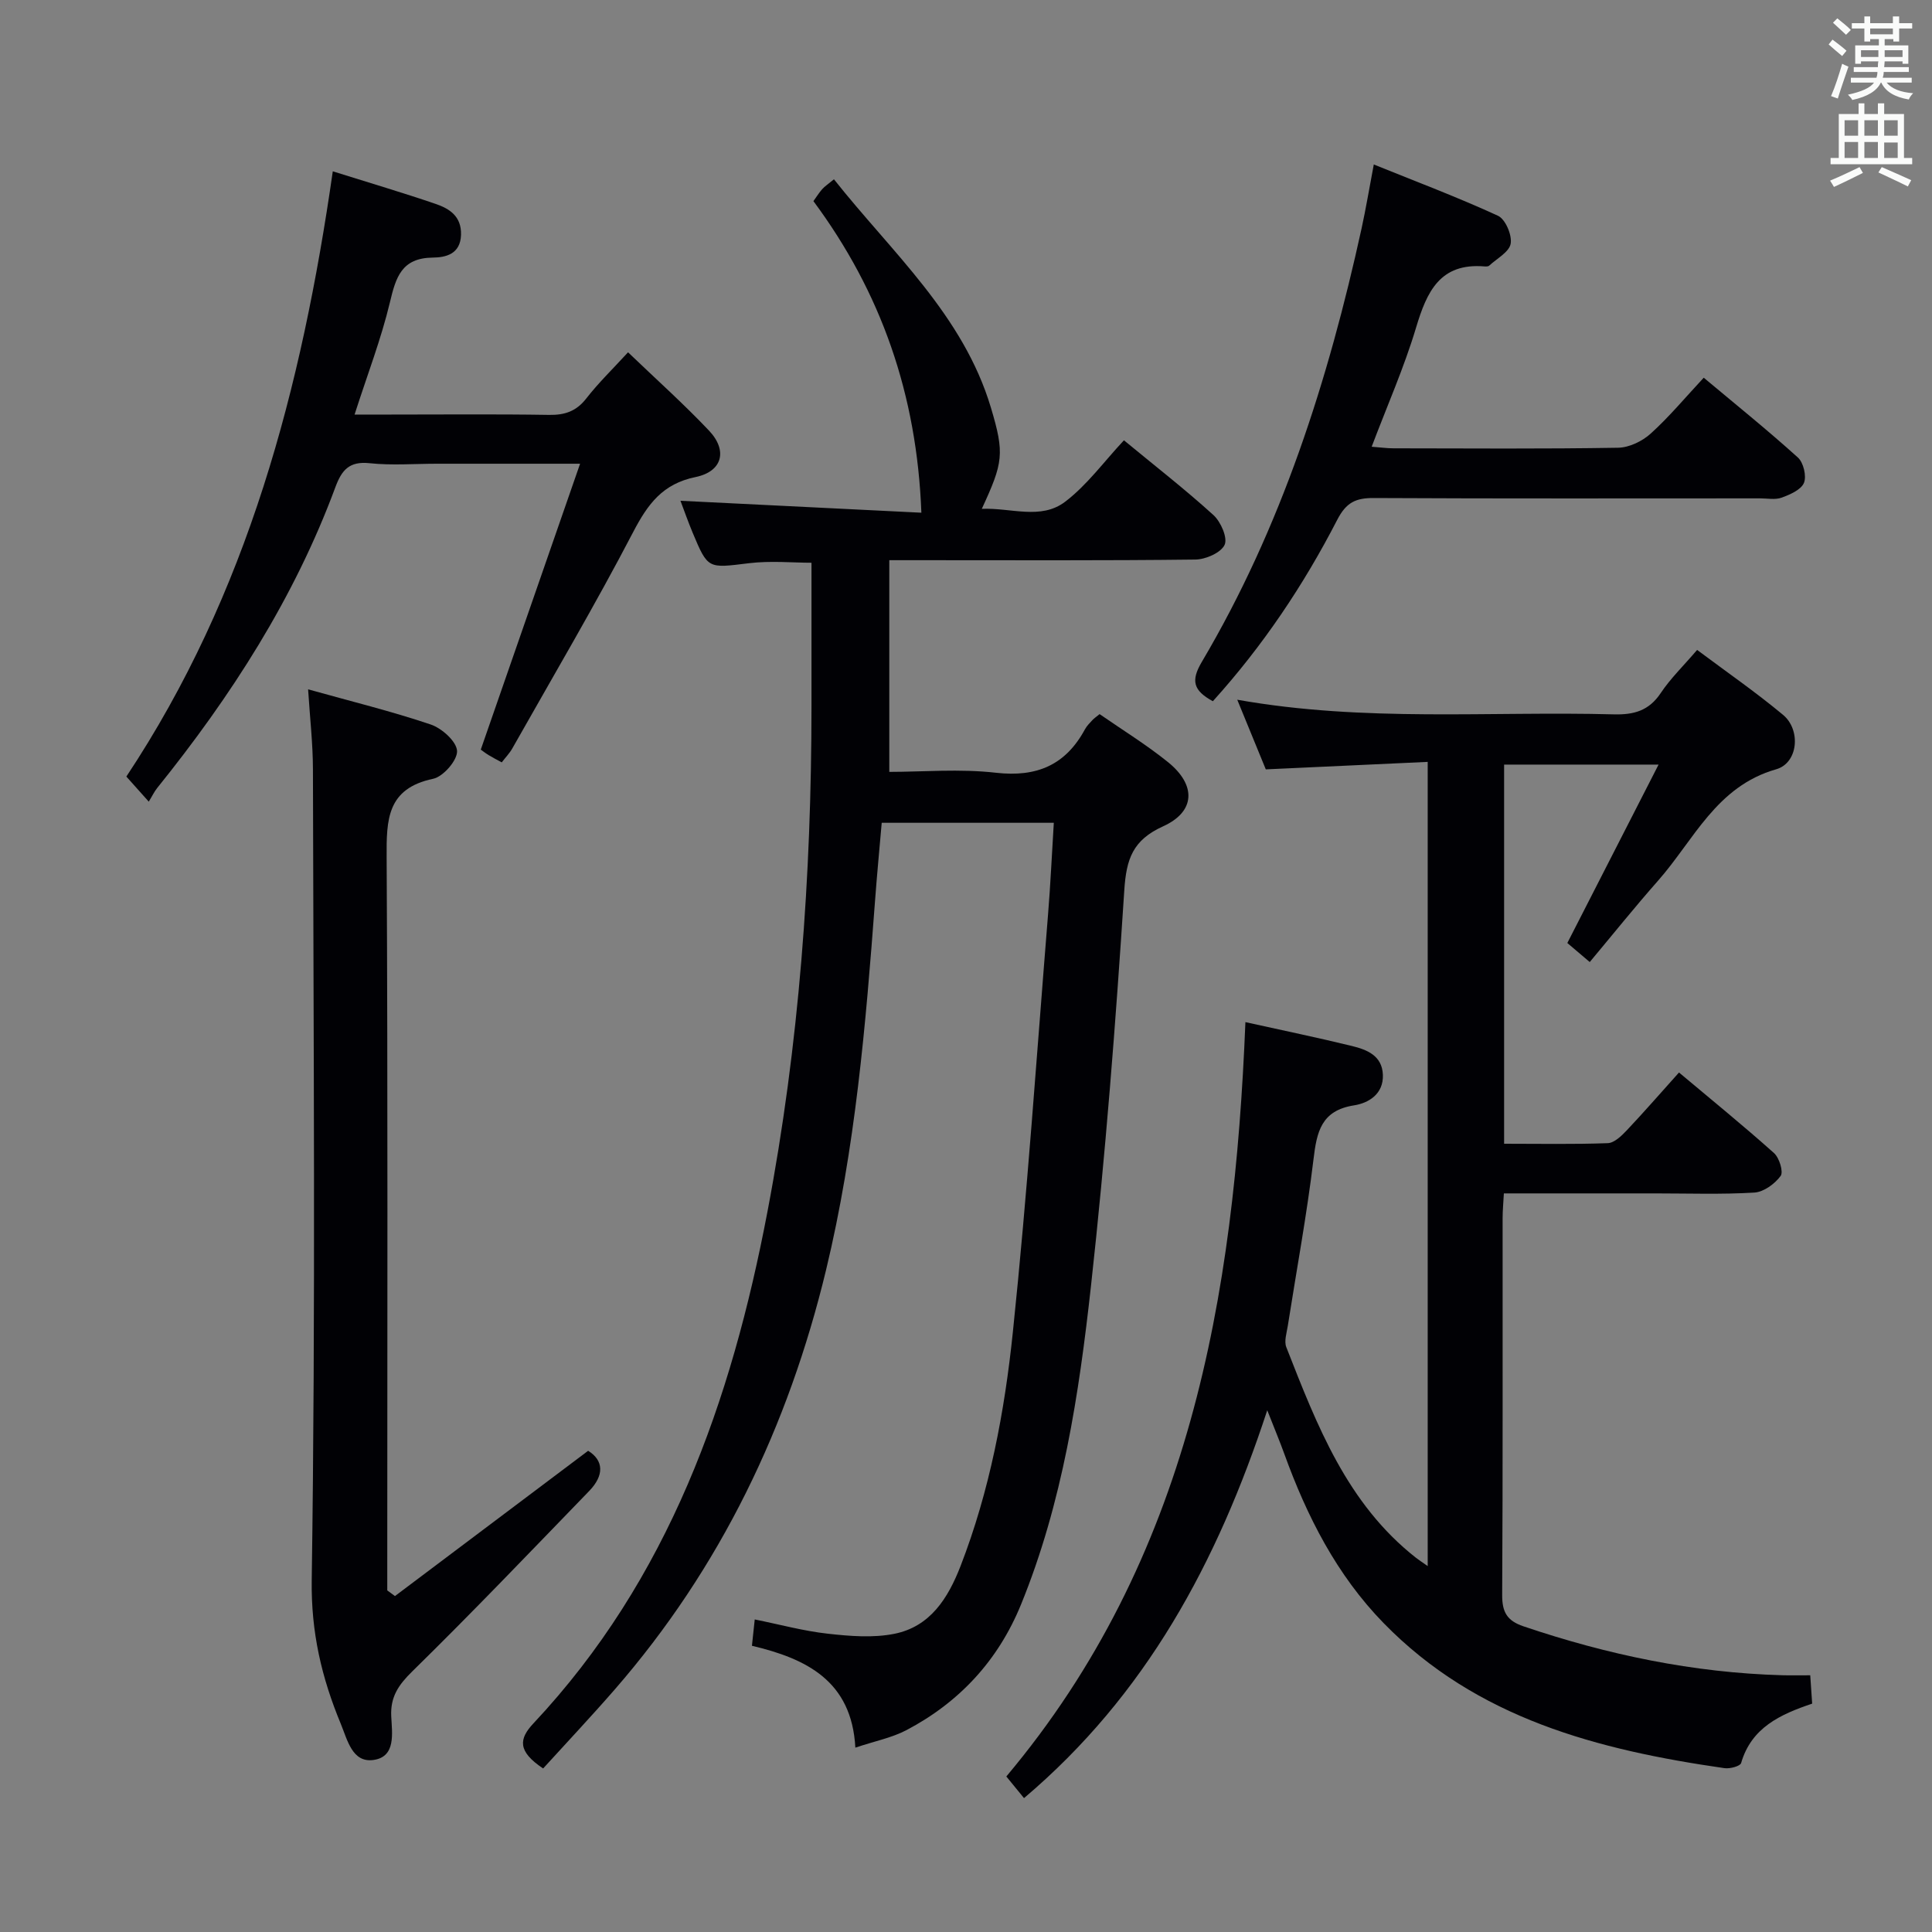 <svg enable-background="new 0 0 400 400" viewBox="0 0 400 400" xmlns="http://www.w3.org/2000/svg"><rect x="0" y="0" width="400" height="400" fill="#808080" stroke="none"/><g fill="#010105"><path d="m257.85 211.62c7.84 1.74 14.98 3.21 22.05 4.94 3.1.76 6.25 1.98 6.41 5.95.16 4-2.96 5.87-5.96 6.34-6.83 1.07-7.73 5.5-8.41 11.22-1.39 11.53-3.52 22.98-5.32 34.46-.23 1.46-.79 3.16-.3 4.4 6.33 16.13 12.54 32.37 26.85 43.6.62.48 1.28.9 2.42 1.71 0-55.57 0-110.58 0-166.5-11.21.52-22.25 1.03-33.52 1.55-1.82-4.43-3.73-9.1-5.91-14.42 26.41 4.69 52.23 2.34 77.95 3.03 4.18.11 7.28-.75 9.72-4.4 2.01-3.02 4.68-5.6 7.54-8.94 6.02 4.5 12.12 8.72 17.8 13.45 3.73 3.11 3.13 9.96-1.43 11.26-12.4 3.53-17.04 14.66-24.46 23.07-4.82 5.46-9.38 11.15-14.14 16.84-2.03-1.73-3.42-2.9-4.64-3.94 6.22-12.17 12.36-24.17 18.89-36.94-11.52 0-21.59 0-31.98 0v78.5c7.24 0 14.36.14 21.46-.12 1.35-.05 2.84-1.5 3.92-2.64 3.54-3.74 6.92-7.64 10.83-11.99 6.64 5.57 13.29 10.98 19.67 16.68 1.1.98 1.99 3.9 1.37 4.74-1.21 1.64-3.5 3.32-5.44 3.44-6.81.41-13.65.17-20.49.17-10.31 0-20.61 0-31.37 0-.1 1.93-.26 3.53-.26 5.13-.02 26 .06 51.99-.09 77.99-.02 3.55.98 5.35 4.4 6.51 17.4 5.89 35.18 9.62 53.58 10.13 1.81.05 3.63.01 5.8.01.15 2.13.26 3.87.4 5.87-6.59 2.22-12.58 4.95-14.71 12.3-.19.65-2.31 1.22-3.43 1.06-26.19-3.77-51.31-10.26-70.61-30.06-9.68-9.93-15.86-22.07-20.54-35.02-.94-2.59-2-5.13-3.53-9.02-10.37 31.65-25.19 59-50.36 80.3-1.18-1.45-2.4-2.94-3.66-4.48 37.91-45.13 47.19-99.13 49.5-156.18z"/><path d="m155.68 340.74c.2-1.86.35-3.31.58-5.45 5.22 1.05 10.13 2.4 15.13 2.95 4.57.51 9.39.91 13.83.01 7.38-1.5 11.06-7.35 13.65-14.01 6.04-15.6 9.12-31.96 10.83-48.43 3-28.74 4.95-57.59 7.28-86.39.51-6.24.79-12.5 1.2-19.07-12.16 0-23.6 0-35.63 0-.46 5.32-.98 10.72-1.38 16.12-1.92 25.68-4.09 51.34-10.14 76.45-7.8 32.36-21.82 61.66-43.78 86.9-4.89 5.62-10.01 11.05-14.8 16.32-5.38-3.58-4.99-6.15-2.01-9.33 28.02-29.86 40.98-66.7 48.45-105.93 6.59-34.56 9.11-69.51 9.12-104.66 0-9.8 0-19.6 0-29.71-3.85 0-8.47-.45-12.97.1-8.46 1.03-8.45 1.28-11.63-6.31-.94-2.25-1.75-4.57-2.53-6.62 16.9.84 33.54 1.66 49.88 2.47-.92-24.49-8.34-45.62-22.35-64.51.67-.93 1.18-1.76 1.81-2.47.54-.6 1.23-1.05 2.44-2.05 12.01 15.17 26.77 28.09 32.51 47.32 2.83 9.48 2.55 11.3-1.9 20.91 6.06-.26 12.21 2.35 17.24-1.46 4.55-3.45 8.04-8.3 12.19-12.73 6.32 5.22 12.63 10.12 18.53 15.48 1.53 1.39 2.98 4.73 2.31 6.17-.77 1.64-3.93 3.02-6.07 3.04-18.99.23-37.99.13-56.98.13-1.81 0-3.62 0-6.37 0v43.83c6.89 0 14.57-.68 22.08.18 8.47.96 14.42-1.6 18.43-9 .39-.72 1.01-1.32 1.57-1.93.33-.36.76-.63 1.46-1.21 4.7 3.26 9.66 6.31 14.15 9.93 5.89 4.75 5.72 10.25-1 13.3-6.28 2.85-7.62 6.73-8.04 13.28-1.77 27.35-3.89 54.7-6.9 81.94-2.48 22.41-5.86 44.79-14.49 65.92-4.71 11.53-12.72 20.2-23.7 25.98-3 1.58-6.49 2.26-10.59 3.63-.74-13.88-10.22-18.44-21.41-21.09z"/><path d="m81.77 330.45c13.22-9.94 26.43-19.87 40-30.08 3.24 2.01 3.35 5.09.21 8.33-12.13 12.53-24.19 25.15-36.64 37.36-2.86 2.81-4.53 5.26-4.34 9.28.17 3.51 1.02 8.43-3.73 9.05-4.34.57-5.33-4.13-6.72-7.5-3.95-9.54-6.17-18.91-6.01-29.78.82-55.94.35-111.9.25-167.86-.01-5.28-.62-10.56-1-16.53 8.91 2.49 17.27 4.54 25.39 7.28 2.3.78 5.34 3.5 5.45 5.47.1 1.91-2.85 5.33-4.96 5.77-9.57 2.02-9.67 8.46-9.62 16.3.26 48.79.13 97.59.13 146.38v5.36c.53.4 1.06.79 1.59 1.17z"/><path d="m68.9 35.47c7.73 2.43 14.56 4.44 21.3 6.75 2.86.98 5.35 2.55 5.25 6.38-.11 4.08-3.27 4.7-5.83 4.73-6.49.07-7.66 4.07-8.9 9.29-1.8 7.54-4.62 14.83-7.31 23.21h7.31c10.99 0 21.98-.11 32.97.07 3.27.05 5.64-.76 7.7-3.41 2.52-3.24 5.5-6.12 8.64-9.55 5.83 5.59 11.52 10.68 16.75 16.2 3.92 4.13 2.81 8.48-2.78 9.63-6.82 1.4-9.88 5.59-12.9 11.37-7.9 15.16-16.61 29.91-25.03 44.81-.55.98-1.36 1.81-2.19 2.89-1.03-.56-1.89-1-2.71-1.5-.69-.42-1.33-.93-1.63-1.14 6.81-19.6 13.52-38.93 20.56-59.19-10.76 0-20.19 0-29.62 0-4.66 0-9.37.38-13.98-.11-4.18-.44-5.74 1.41-7.05 4.93-8.51 23-21.6 43.31-36.9 62.31-.61.76-1.04 1.68-1.75 2.83-2.01-2.25-3.32-3.71-4.64-5.19 25.14-37.89 36.31-80.47 42.74-125.31z"/><path d="m251.11 145.18c-4.06-2.21-4.59-4.24-2.3-8.12 16.5-27.89 26.2-58.35 33.1-89.81.88-4.04 1.56-8.12 2.52-13.2 8.77 3.55 17.37 6.79 25.71 10.62 1.54.71 2.93 3.98 2.63 5.77-.29 1.73-2.85 3.08-4.45 4.56-.2.19-.65.18-.97.16-9.21-.77-11.94 5.22-14.17 12.67-2.46 8.22-5.96 16.12-9.19 24.66 1.75.13 3.14.33 4.54.33 15.5.02 30.99.14 46.48-.12 2.3-.04 5.01-1.35 6.75-2.93 3.81-3.44 7.12-7.43 10.98-11.57 6.64 5.56 13.23 10.86 19.49 16.52 1.16 1.04 1.83 3.85 1.26 5.25-.59 1.43-2.87 2.42-4.61 3.06-1.33.49-2.96.15-4.46.15-26.66 0-53.32.07-79.98-.07-3.75-.02-5.72.9-7.59 4.53-6.94 13.47-15.35 26.04-25.74 37.54z"/></g><path d="m378.6 9.2.8-1c.9.7 1.9 1.4 2.9 2.3l-.9 1.1c-1.1-.9-2-1.7-2.8-2.4zm.5 10.7c.9-2.1 1.6-4.3 2.3-6.7.4.2.8.4 1.3.6-.7 2.1-1.5 4.3-2.2 6.6zm.4-15.2.9-.9c1 .8 2 1.6 2.8 2.4l-1 1c-1-.9-1.9-1.8-2.7-2.5zm12.5-1.3h1.2v1.4h2.7v1.1h-2.7v2.7h-1.2v-.5h-1.8v1.3h4.9v3.8h-1.2v-.5h-3.7c0 .4-.1.9-.1 1.2h5.1v1h-5.2c0 .5-.1.9-.2 1.2h6v1h-5.2c1.1 1.3 2.9 2 5.5 2.2-.4.4-.7.8-.9 1.3-2.9-.5-4.8-1.6-5.7-3.5h-.1c-.8 1.7-2.7 2.9-5.9 3.6-.2-.4-.6-.8-.9-1.1 2.8-.6 4.6-1.4 5.4-2.5h-4.8v-1h5.3c.1-.3.2-.7.2-1.2h-4.9v-1h5c0-.4 0-.8.1-1.2h-3.6v.5h-1.2v-3.8h4.9v-1.3h-1.8v.5h-1.2v-2.7h-2.6v-1.1h2.6v-1.4h1.2v1.4h4.7v-1.4zm-6.7 8.4h3.6c0-.4 0-.9 0-1.4h-3.6zm1.9-4.7h4.7v-1.2h-4.7zm6.7 3.3h-3.7v1.4h3.7z" fill="#fafbfa"/><path d="m384.7 21.4h1.3v2.2h2.8v-2.2h1.3v2.2h4.1v9.1h1.7v1.3h-16.9v-1.3h1.7v-9.1h4.1v-2.2zm.3 13.2.7 1.2c-1.8.9-3.8 1.9-6 2.9-.2-.4-.5-.8-.8-1.3 2.4-1 4.4-2 6.1-2.8zm-3.1-6.5h2.8v-3.2h-2.8zm0 4.6h2.8v-3.3h-2.8zm4.1-4.6h2.8v-3.2h-2.8zm0 4.6h2.8v-3.3h-2.8zm3.6 1.9c2.1.9 4.1 1.8 6.1 2.7l-.7 1.3c-2.2-1.1-4.2-2-6.1-2.9zm3.3-9.7h-2.8v3.2h2.8zm-2.8 7.8h2.8v-3.2h-2.8z" fill="#fafbfa"/></svg>